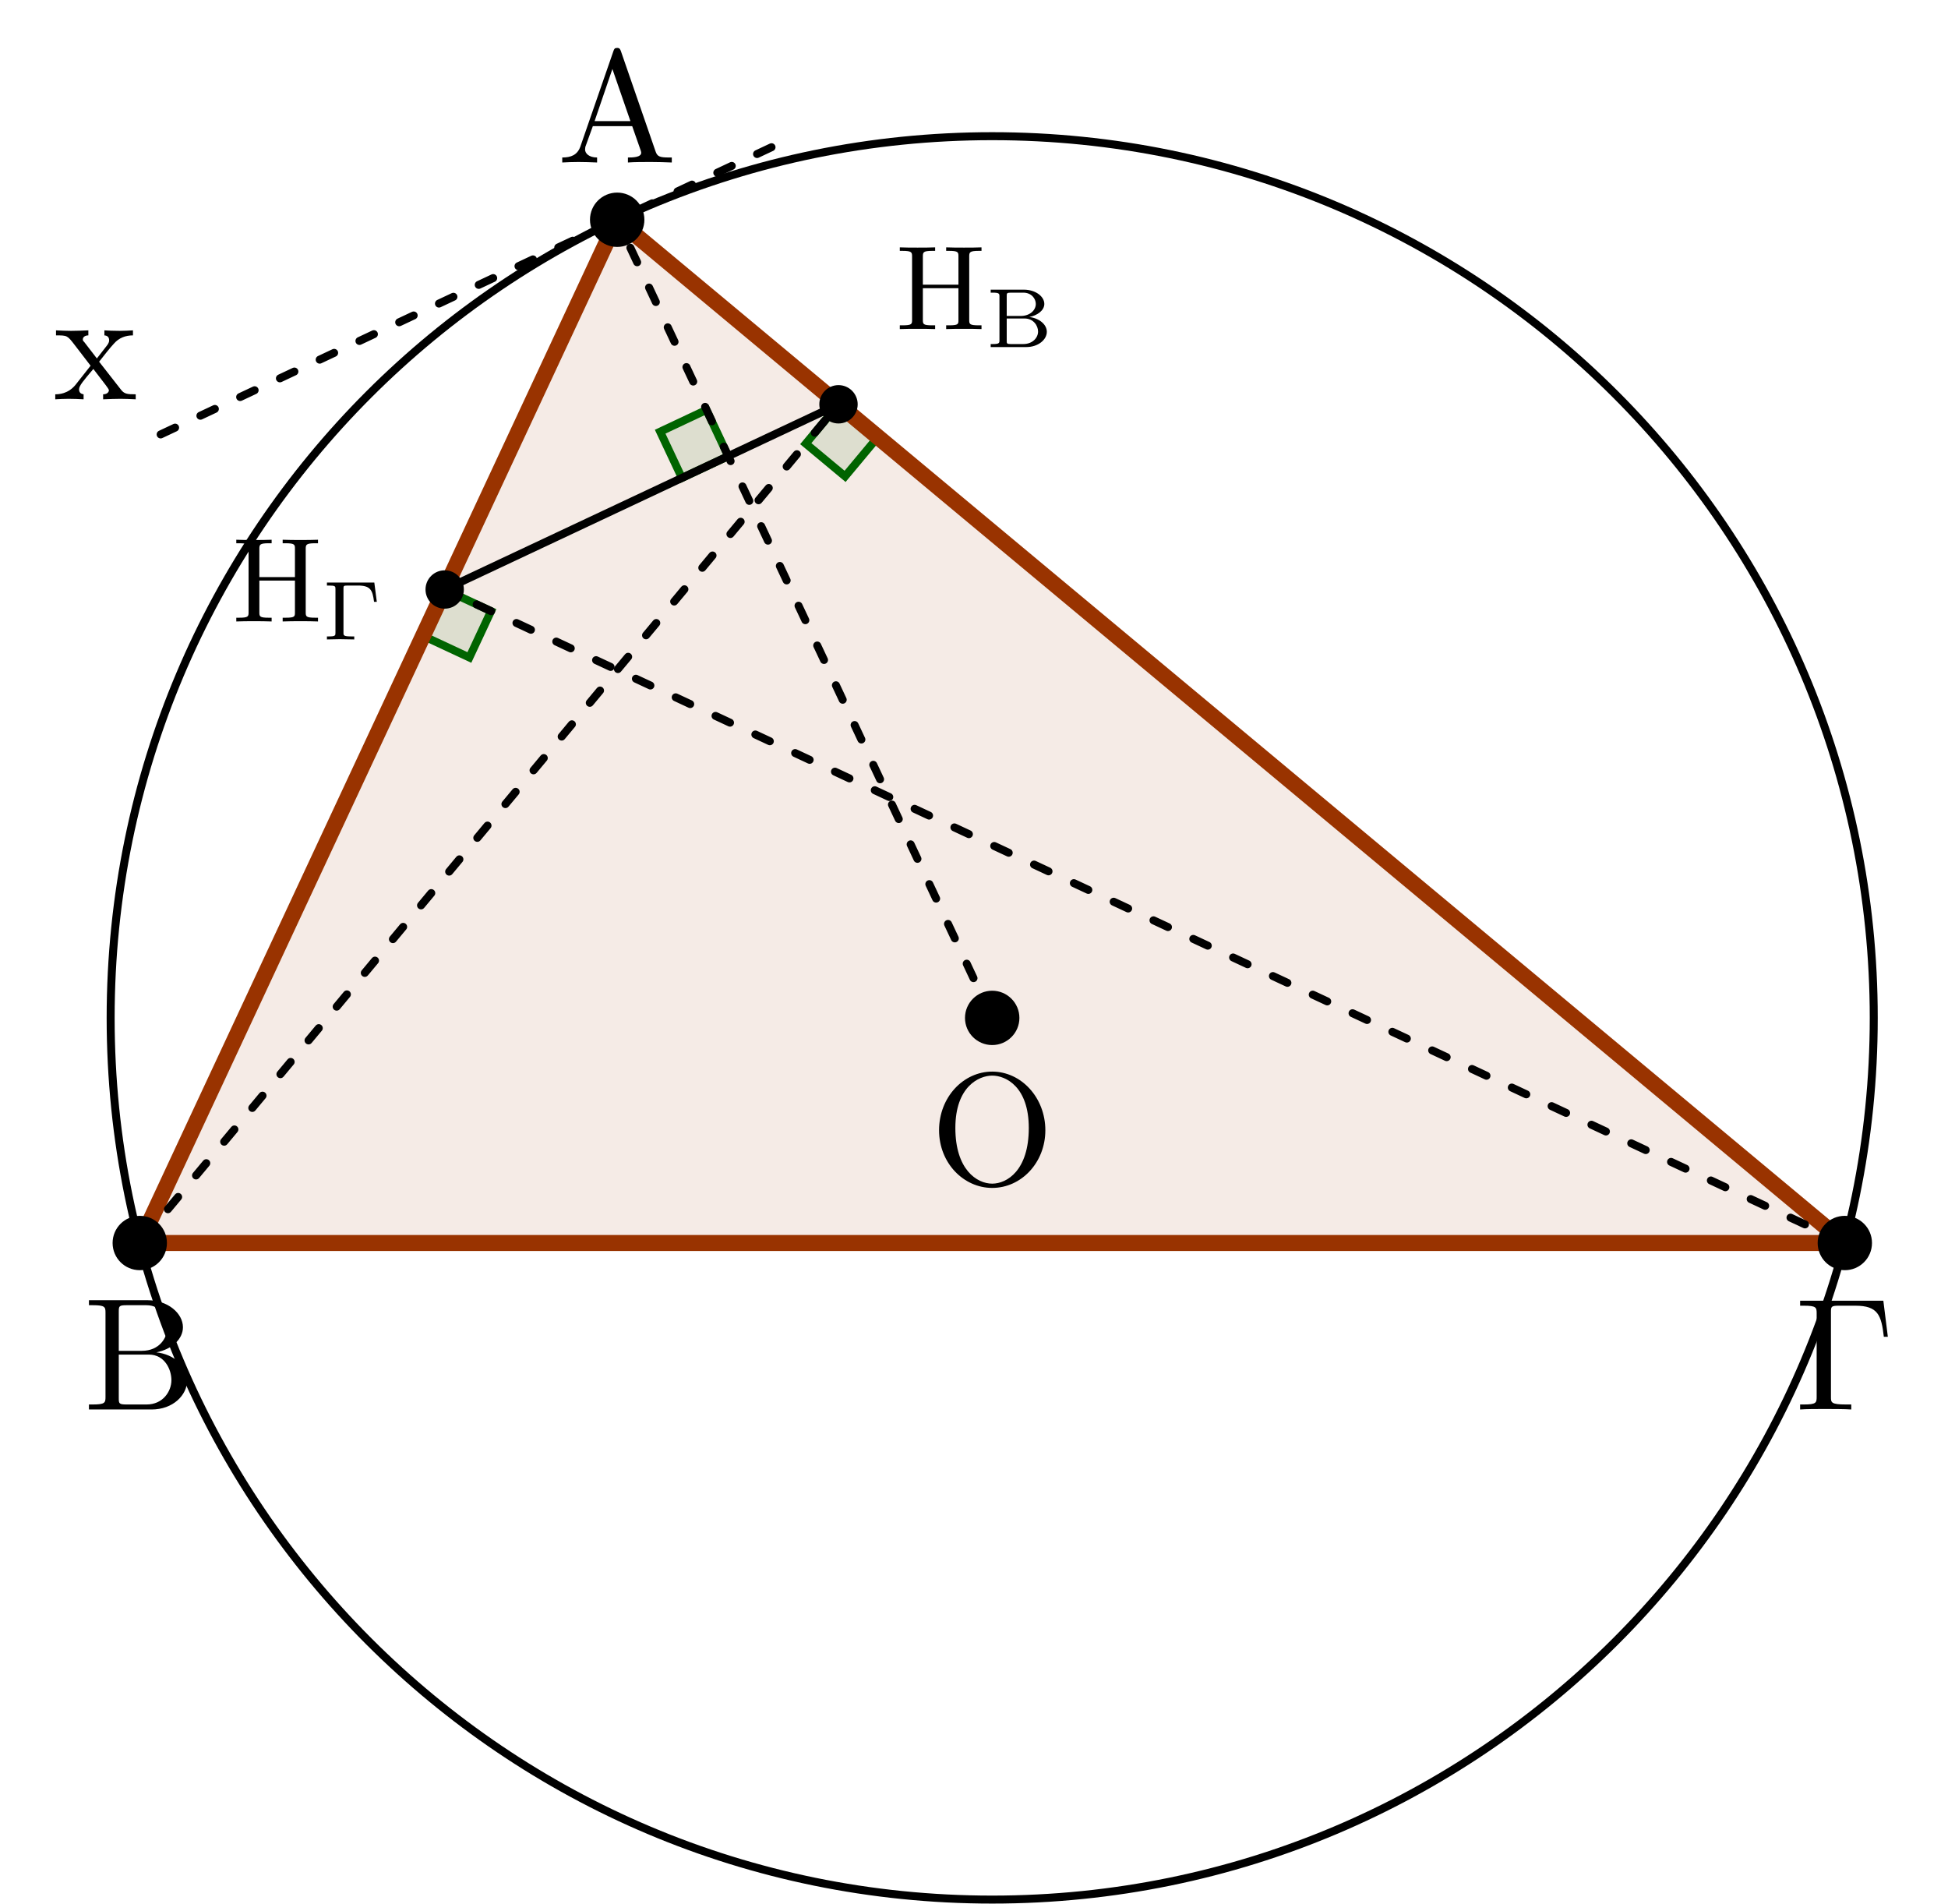 <?xml version="1.0" encoding="UTF-8"?>
<svg xmlns="http://www.w3.org/2000/svg" xmlns:xlink="http://www.w3.org/1999/xlink" width="121.442pt" height="118.649pt" viewBox="0 0 121.442 118.649" version="1.1">
<defs>
<g>
<symbol overflow="visible" id="glyph0-0">
<path style="stroke:none;" d=""/>
</symbol>
<symbol overflow="visible" id="glyph0-1">
<path style="stroke:none;" d="M 3.969 -6.938 C 3.922 -7.062 3.891 -7.141 3.734 -7.141 C 3.578 -7.141 3.547 -7.078 3.5 -6.938 L 1.438 -0.984 C 1.25 -0.469 0.859 -0.312 0.312 -0.312 L 0.312 0 C 0.547 -0.016 0.984 -0.031 1.328 -0.031 C 1.641 -0.031 2.156 -0.016 2.484 0 L 2.484 -0.312 C 1.984 -0.312 1.734 -0.562 1.734 -0.812 C 1.734 -0.844 1.75 -0.953 1.75 -0.969 L 2.219 -2.266 L 4.672 -2.266 L 5.203 -0.75 C 5.219 -0.703 5.234 -0.641 5.234 -0.609 C 5.234 -0.312 4.672 -0.312 4.406 -0.312 L 4.406 0 C 4.766 -0.031 5.469 -0.031 5.844 -0.031 C 6.266 -0.031 6.734 -0.016 7.141 0 L 7.141 -0.312 L 6.969 -0.312 C 6.375 -0.312 6.234 -0.375 6.125 -0.703 Z M 3.438 -5.828 L 4.562 -2.578 L 2.328 -2.578 Z M 3.438 -5.828 "/>
</symbol>
<symbol overflow="visible" id="glyph0-2">
<path style="stroke:none;" d="M 2.219 -3.656 L 2.219 -6.094 C 2.219 -6.438 2.234 -6.5 2.703 -6.5 L 3.938 -6.5 C 4.906 -6.5 5.25 -5.656 5.25 -5.125 C 5.25 -4.484 4.766 -3.656 3.656 -3.656 Z M 4.562 -3.562 C 5.531 -3.75 6.219 -4.391 6.219 -5.125 C 6.219 -5.984 5.297 -6.812 4 -6.812 L 0.359 -6.812 L 0.359 -6.5 L 0.594 -6.5 C 1.359 -6.5 1.391 -6.391 1.391 -6.031 L 1.391 -0.781 C 1.391 -0.422 1.359 -0.312 0.594 -0.312 L 0.359 -0.312 L 0.359 0 L 4.266 0 C 5.594 0 6.484 -0.891 6.484 -1.828 C 6.484 -2.688 5.672 -3.438 4.562 -3.562 Z M 3.953 -0.312 L 2.703 -0.312 C 2.234 -0.312 2.219 -0.375 2.219 -0.703 L 2.219 -3.422 L 4.094 -3.422 C 5.078 -3.422 5.5 -2.5 5.5 -1.828 C 5.5 -1.125 4.969 -0.312 3.953 -0.312 Z M 3.953 -0.312 "/>
</symbol>
<symbol overflow="visible" id="glyph0-3">
<path style="stroke:none;" d="M 5.516 -6.781 L 0.328 -6.781 L 0.328 -6.469 L 0.562 -6.469 C 1.328 -6.469 1.359 -6.359 1.359 -6 L 1.359 -0.781 C 1.359 -0.422 1.328 -0.312 0.562 -0.312 L 0.328 -0.312 L 0.328 0 C 0.672 -0.031 1.453 -0.031 1.844 -0.031 C 2.25 -0.031 3.156 -0.031 3.516 0 L 3.516 -0.312 L 3.188 -0.312 C 2.25 -0.312 2.25 -0.438 2.25 -0.781 L 2.25 -6.078 C 2.25 -6.406 2.266 -6.469 2.734 -6.469 L 3.766 -6.469 C 5.188 -6.469 5.391 -5.875 5.547 -4.531 L 5.797 -4.531 Z M 5.516 -6.781 "/>
</symbol>
<symbol overflow="visible" id="glyph0-4">
<path style="stroke:none;" d="M 7.188 -3.375 C 7.188 -5.406 5.688 -7.031 3.875 -7.031 C 2.078 -7.031 0.562 -5.438 0.562 -3.375 C 0.562 -1.328 2.094 0.219 3.875 0.219 C 5.688 0.219 7.188 -1.359 7.188 -3.375 Z M 3.875 -0.047 C 2.922 -0.047 1.578 -0.922 1.578 -3.516 C 1.578 -6.094 3.047 -6.781 3.875 -6.781 C 4.734 -6.781 6.156 -6.078 6.156 -3.516 C 6.156 -0.875 4.797 -0.047 3.875 -0.047 Z M 3.875 -0.047 "/>
</symbol>
<symbol overflow="visible" id="glyph0-5">
<path style="stroke:none;" d="M 2.859 -2.344 C 3.156 -2.719 3.531 -3.203 3.781 -3.469 C 4.094 -3.828 4.5 -3.984 4.969 -3.984 L 4.969 -4.297 C 4.703 -4.281 4.406 -4.266 4.141 -4.266 C 3.844 -4.266 3.312 -4.281 3.188 -4.297 L 3.188 -3.984 C 3.406 -3.969 3.484 -3.844 3.484 -3.672 C 3.484 -3.516 3.375 -3.391 3.328 -3.328 L 2.719 -2.547 L 1.938 -3.562 C 1.844 -3.656 1.844 -3.672 1.844 -3.734 C 1.844 -3.891 2 -3.984 2.188 -3.984 L 2.188 -4.297 C 1.938 -4.281 1.281 -4.266 1.109 -4.266 C 0.906 -4.266 0.438 -4.281 0.172 -4.297 L 0.172 -3.984 C 0.875 -3.984 0.875 -3.984 1.344 -3.375 L 2.328 -2.094 L 1.391 -0.906 C 0.922 -0.328 0.328 -0.312 0.125 -0.312 L 0.125 0 C 0.375 -0.016 0.688 -0.031 0.953 -0.031 C 1.234 -0.031 1.656 -0.016 1.891 0 L 1.891 -0.312 C 1.672 -0.344 1.609 -0.469 1.609 -0.625 C 1.609 -0.844 1.891 -1.172 2.5 -1.891 L 3.266 -0.891 C 3.344 -0.781 3.469 -0.625 3.469 -0.562 C 3.469 -0.469 3.375 -0.312 3.109 -0.312 L 3.109 0 C 3.406 -0.016 3.969 -0.031 4.188 -0.031 C 4.453 -0.031 4.844 -0.016 5.141 0 L 5.141 -0.312 C 4.609 -0.312 4.422 -0.328 4.203 -0.625 Z M 2.859 -2.344 "/>
</symbol>
<symbol overflow="visible" id="glyph1-0">
<path style="stroke:none;" d=""/>
</symbol>
<symbol overflow="visible" id="glyph1-1">
<path style="stroke:none;" d="M 4.578 -4.516 C 4.578 -4.781 4.594 -4.875 5.172 -4.875 L 5.344 -4.875 L 5.344 -5.094 C 5.094 -5.078 4.531 -5.078 4.25 -5.078 C 3.969 -5.078 3.406 -5.078 3.141 -5.094 L 3.141 -4.875 L 3.328 -4.875 C 3.906 -4.875 3.906 -4.781 3.906 -4.516 L 3.906 -2.766 L 1.688 -2.766 L 1.688 -4.516 C 1.688 -4.781 1.703 -4.875 2.266 -4.875 L 2.453 -4.875 L 2.453 -5.094 C 2.188 -5.078 1.641 -5.078 1.359 -5.078 C 1.062 -5.078 0.516 -5.078 0.25 -5.094 L 0.25 -4.875 L 0.422 -4.875 C 1 -4.875 1.016 -4.781 1.016 -4.516 L 1.016 -0.578 C 1.016 -0.312 1 -0.234 0.422 -0.234 L 0.25 -0.234 L 0.25 0 C 0.516 -0.016 1.062 -0.016 1.344 -0.016 C 1.625 -0.016 2.188 -0.016 2.453 0 L 2.453 -0.234 L 2.266 -0.234 C 1.703 -0.234 1.688 -0.312 1.688 -0.578 L 1.688 -2.547 L 3.906 -2.547 L 3.906 -0.578 C 3.906 -0.312 3.906 -0.234 3.328 -0.234 L 3.141 -0.234 L 3.141 0 C 3.406 -0.016 3.953 -0.016 4.25 -0.016 C 4.531 -0.016 5.094 -0.016 5.344 0 L 5.344 -0.234 L 5.172 -0.234 C 4.594 -0.234 4.578 -0.312 4.578 -0.578 Z M 4.578 -4.516 "/>
</symbol>
<symbol overflow="visible" id="glyph2-0">
<path style="stroke:none;" d=""/>
</symbol>
<symbol overflow="visible" id="glyph2-1">
<path style="stroke:none;" d="M 0.312 -3.578 L 0.312 -3.391 L 0.438 -3.391 C 0.844 -3.391 0.859 -3.328 0.859 -3.156 L 0.859 -0.422 C 0.859 -0.25 0.844 -0.188 0.438 -0.188 L 0.312 -0.188 L 0.312 0 L 2.531 0 C 3.266 0 3.812 -0.453 3.812 -0.953 C 3.812 -1.406 3.344 -1.797 2.719 -1.875 C 3.219 -1.969 3.656 -2.281 3.656 -2.688 C 3.656 -3.156 3.109 -3.578 2.375 -3.578 Z M 1.312 -1.938 L 1.312 -3.188 C 1.312 -3.344 1.312 -3.391 1.562 -3.391 L 2.344 -3.391 C 2.859 -3.391 3.125 -3.016 3.125 -2.688 C 3.125 -2.312 2.781 -1.938 2.172 -1.938 Z M 1.562 -0.188 C 1.312 -0.188 1.312 -0.234 1.312 -0.391 L 1.312 -1.781 L 2.422 -1.781 C 2.984 -1.781 3.266 -1.328 3.266 -0.969 C 3.266 -0.578 2.922 -0.188 2.344 -0.188 Z M 1.562 -0.188 "/>
</symbol>
<symbol overflow="visible" id="glyph2-2">
<path style="stroke:none;" d="M 3.25 -3.547 L 0.297 -3.547 L 0.297 -3.359 L 0.422 -3.359 C 0.828 -3.359 0.828 -3.312 0.828 -3.125 L 0.828 -0.422 C 0.828 -0.25 0.828 -0.188 0.422 -0.188 L 0.297 -0.188 L 0.297 0 C 0.297 0 0.891 -0.016 1.094 -0.016 C 1.297 -0.016 1.922 0 2 0 L 2 -0.188 L 1.828 -0.188 C 1.328 -0.188 1.328 -0.25 1.328 -0.422 L 1.328 -3.156 C 1.328 -3.328 1.328 -3.359 1.578 -3.359 L 2.219 -3.359 C 3.016 -3.359 3.141 -3.078 3.234 -2.344 L 3.406 -2.344 Z M 3.25 -3.547 "/>
</symbol>
</g>
<clipPath id="clip1">
  <path d="M 107 70 L 121.441 70 L 121.441 85 L 107 85 Z M 107 70 "/>
</clipPath>
<clipPath id="clip2">
  <path d="M 20 29 L 121.441 29 L 121.441 85 L 20 85 Z M 20 29 "/>
</clipPath>
<clipPath id="clip3">
  <path d="M 0 1 L 121.441 1 L 121.441 118.648 L 0 118.648 Z M 0 1 "/>
</clipPath>
</defs>
<g id="surface1">
<path style=" stroke:none;fill-rule:nonzero;fill:rgb(59.999%,20%,0%);fill-opacity:0.1;" d="M 38.477 13.695 L 8.715 77.473 L 115.008 77.473 Z M 38.477 13.695 "/>
<path style="fill-rule:nonzero;fill:rgb(0%,39.214%,0%);fill-opacity:0.1;stroke-width:0.498;stroke-linecap:butt;stroke-linejoin:miter;stroke:rgb(0%,39.214%,0%);stroke-opacity:1;stroke-miterlimit:10;" d="M 36.684 49.04 L 35.329 51.927 L 32.442 50.568 L 33.798 47.685 L 36.684 49.04 " transform="matrix(1,0,0,-1,8.714,77.474)"/>
<path style="fill-rule:nonzero;fill:rgb(0%,39.214%,0%);fill-opacity:0.1;stroke-width:0.498;stroke-linecap:butt;stroke-linejoin:miter;stroke:rgb(0%,39.214%,0%);stroke-opacity:1;stroke-miterlimit:10;" d="M 19.009 40.732 L 17.661 37.841 L 20.548 36.494 L 21.899 39.384 L 19.009 40.732 " transform="matrix(1,0,0,-1,8.714,77.474)"/>
<path style="fill-rule:nonzero;fill:rgb(0%,39.214%,0%);fill-opacity:0.1;stroke-width:0.498;stroke-linecap:butt;stroke-linejoin:miter;stroke:rgb(0%,39.214%,0%);stroke-opacity:1;stroke-miterlimit:10;" d="M 43.559 52.275 L 46.013 50.232 L 43.97 47.783 L 41.52 49.822 L 43.559 52.275 " transform="matrix(1,0,0,-1,8.714,77.474)"/>
<path style="fill:none;stroke-width:0.996;stroke-linecap:round;stroke-linejoin:round;stroke:rgb(59.999%,20%,0%);stroke-opacity:1;stroke-miterlimit:10;" d="M 29.763 63.779 L 0.001 0.001 L 106.294 0.001 Z M 29.763 63.779 " transform="matrix(1,0,0,-1,8.714,77.474)"/>
<path style="fill-rule:nonzero;fill:rgb(0%,0%,0%);fill-opacity:1;stroke-width:0.399;stroke-linecap:butt;stroke-linejoin:miter;stroke:rgb(0%,0%,0%);stroke-opacity:1;stroke-miterlimit:10;" d="M 31.259 63.779 C 31.259 64.603 30.587 65.271 29.763 65.271 C 28.938 65.271 28.266 64.603 28.266 63.779 C 28.266 62.951 28.938 62.283 29.763 62.283 C 30.587 62.283 31.259 62.951 31.259 63.779 Z M 31.259 63.779 " transform="matrix(1,0,0,-1,8.714,77.474)"/>
<path style="fill-rule:nonzero;fill:rgb(0%,0%,0%);fill-opacity:1;stroke-width:0.399;stroke-linecap:butt;stroke-linejoin:miter;stroke:rgb(0%,0%,0%);stroke-opacity:1;stroke-miterlimit:10;" d="M 1.493 0.001 C 1.493 0.826 0.825 1.494 0.001 1.494 C -0.827 1.494 -1.495 0.826 -1.495 0.001 C -1.495 -0.827 -0.827 -1.495 0.001 -1.495 C 0.825 -1.495 1.493 -0.827 1.493 0.001 Z M 1.493 0.001 " transform="matrix(1,0,0,-1,8.714,77.474)"/>
<path style=" stroke:none;fill-rule:nonzero;fill:rgb(0%,0%,0%);fill-opacity:1;" d="M 116.504 77.473 C 116.504 76.648 115.836 75.98 115.008 75.98 C 114.184 75.98 113.516 76.648 113.516 77.473 C 113.516 78.301 114.184 78.969 115.008 78.969 C 115.836 78.969 116.504 78.301 116.504 77.473 Z M 116.504 77.473 "/>
<g clip-path="url(#clip1)" clip-rule="nonzero">
<path style="fill:none;stroke-width:0.399;stroke-linecap:butt;stroke-linejoin:miter;stroke:rgb(0%,0%,0%);stroke-opacity:1;stroke-miterlimit:10;" d="M 107.79 0.001 C 107.79 0.826 107.122 1.494 106.294 1.494 C 105.47 1.494 104.802 0.826 104.802 0.001 C 104.802 -0.827 105.47 -1.495 106.294 -1.495 C 107.122 -1.495 107.79 -0.827 107.79 0.001 Z M 107.79 0.001 " transform="matrix(1,0,0,-1,8.714,77.474)"/>
</g>
<path style="fill-rule:nonzero;fill:rgb(0%,0%,0%);fill-opacity:1;stroke-width:0.399;stroke-linecap:butt;stroke-linejoin:miter;stroke:rgb(0%,0%,0%);stroke-opacity:1;stroke-miterlimit:10;" d="M 54.638 14.029 C 54.638 14.853 53.966 15.525 53.141 15.525 C 52.317 15.525 51.645 14.853 51.645 14.029 C 51.645 13.204 52.317 12.537 53.141 12.537 C 53.966 12.537 54.638 13.204 54.638 14.029 Z M 54.638 14.029 " transform="matrix(1,0,0,-1,8.714,77.474)"/>
<path style="fill-rule:nonzero;fill:rgb(0%,0%,0%);fill-opacity:1;stroke-width:0.399;stroke-linecap:butt;stroke-linejoin:miter;stroke:rgb(0%,0%,0%);stroke-opacity:1;stroke-miterlimit:10;" d="M 44.556 52.275 C 44.556 52.822 44.11 53.271 43.559 53.271 C 43.013 53.271 42.563 52.822 42.563 52.275 C 42.563 51.724 43.013 51.279 43.559 51.279 C 44.11 51.279 44.556 51.724 44.556 52.275 Z M 44.556 52.275 " transform="matrix(1,0,0,-1,8.714,77.474)"/>
<path style="fill-rule:nonzero;fill:rgb(0%,0%,0%);fill-opacity:1;stroke-width:0.399;stroke-linecap:butt;stroke-linejoin:miter;stroke:rgb(0%,0%,0%);stroke-opacity:1;stroke-miterlimit:10;" d="M 20.005 40.732 C 20.005 41.283 19.559 41.728 19.009 41.728 C 18.458 41.728 18.013 41.283 18.013 40.732 C 18.013 40.181 18.458 39.736 19.009 39.736 C 19.559 39.736 20.005 40.181 20.005 40.732 Z M 20.005 40.732 " transform="matrix(1,0,0,-1,8.714,77.474)"/>
<path style="fill:none;stroke-width:0.498;stroke-linecap:round;stroke-linejoin:miter;stroke:rgb(0%,0%,0%);stroke-opacity:1;stroke-dasharray:0.996,1.743;stroke-miterlimit:10;" d="M 0.001 0.001 L 43.559 52.275 " transform="matrix(1,0,0,-1,8.714,77.474)"/>
<g clip-path="url(#clip2)" clip-rule="nonzero">
<path style="fill:none;stroke-width:0.498;stroke-linecap:round;stroke-linejoin:miter;stroke:rgb(0%,0%,0%);stroke-opacity:1;stroke-dasharray:0.996,1.743;stroke-miterlimit:10;" d="M 106.294 0.001 L 19.009 40.732 " transform="matrix(1,0,0,-1,8.714,77.474)"/>
</g>
<path style="fill:none;stroke-width:0.498;stroke-linecap:round;stroke-linejoin:miter;stroke:rgb(0%,0%,0%);stroke-opacity:1;stroke-dasharray:0.996,1.743;stroke-miterlimit:10;" d="M 53.141 14.029 L 29.763 63.779 " transform="matrix(1,0,0,-1,8.714,77.474)"/>
<path style="fill:none;stroke-width:0.498;stroke-linecap:round;stroke-linejoin:miter;stroke:rgb(0%,0%,0%);stroke-opacity:1;stroke-miterlimit:10;" d="M 43.559 52.275 L 19.009 40.732 " transform="matrix(1,0,0,-1,8.714,77.474)"/>
<path style="fill:none;stroke-width:0.498;stroke-linecap:round;stroke-linejoin:miter;stroke:rgb(0%,0%,0%);stroke-opacity:1;stroke-dasharray:0.996,1.743;stroke-miterlimit:10;" d="M 39.384 68.298 L 0.899 50.208 " transform="matrix(1,0,0,-1,8.714,77.474)"/>
<g clip-path="url(#clip3)" clip-rule="nonzero">
<path style="fill:none;stroke-width:0.498;stroke-linecap:butt;stroke-linejoin:miter;stroke:rgb(0%,0%,0%);stroke-opacity:1;stroke-miterlimit:10;" d="M 108.099 14.029 C 108.099 44.38 83.493 68.986 53.141 68.986 C 22.79 68.986 -1.816 44.38 -1.816 14.029 C -1.816 -16.323 22.79 -40.924 53.141 -40.924 C 83.493 -40.924 108.099 -16.323 108.099 14.029 Z M 108.099 14.029 " transform="matrix(1,0,0,-1,8.714,77.474)"/>
</g>
<g style="fill:rgb(0%,0%,0%);fill-opacity:1;">
  <use xlink:href="#glyph0-1" x="34.74" y="10.128"/>
</g>
<g style="fill:rgb(0%,0%,0%);fill-opacity:1;">
  <use xlink:href="#glyph0-2" x="5.186" y="87.851"/>
</g>
<g style="fill:rgb(0%,0%,0%);fill-opacity:1;">
  <use xlink:href="#glyph0-3" x="111.895" y="87.851"/>
</g>
<g style="fill:rgb(0%,0%,0%);fill-opacity:1;">
  <use xlink:href="#glyph0-4" x="57.981" y="73.822"/>
</g>
<g style="fill:rgb(0%,0%,0%);fill-opacity:1;">
  <use xlink:href="#glyph1-1" x="55.845" y="20.511"/>
</g>
<g style="fill:rgb(0%,0%,0%);fill-opacity:1;">
  <use xlink:href="#glyph2-1" x="61.449" y="21.632"/>
</g>
<g style="fill:rgb(0%,0%,0%);fill-opacity:1;">
  <use xlink:href="#glyph1-1" x="14.481" y="38.735"/>
</g>
<g style="fill:rgb(0%,0%,0%);fill-opacity:1;">
  <use xlink:href="#glyph2-2" x="20.085" y="39.855"/>
</g>
<g style="fill:rgb(0%,0%,0%);fill-opacity:1;">
  <use xlink:href="#glyph0-5" x="3.32" y="24.888"/>
</g>
</g>
</svg>
